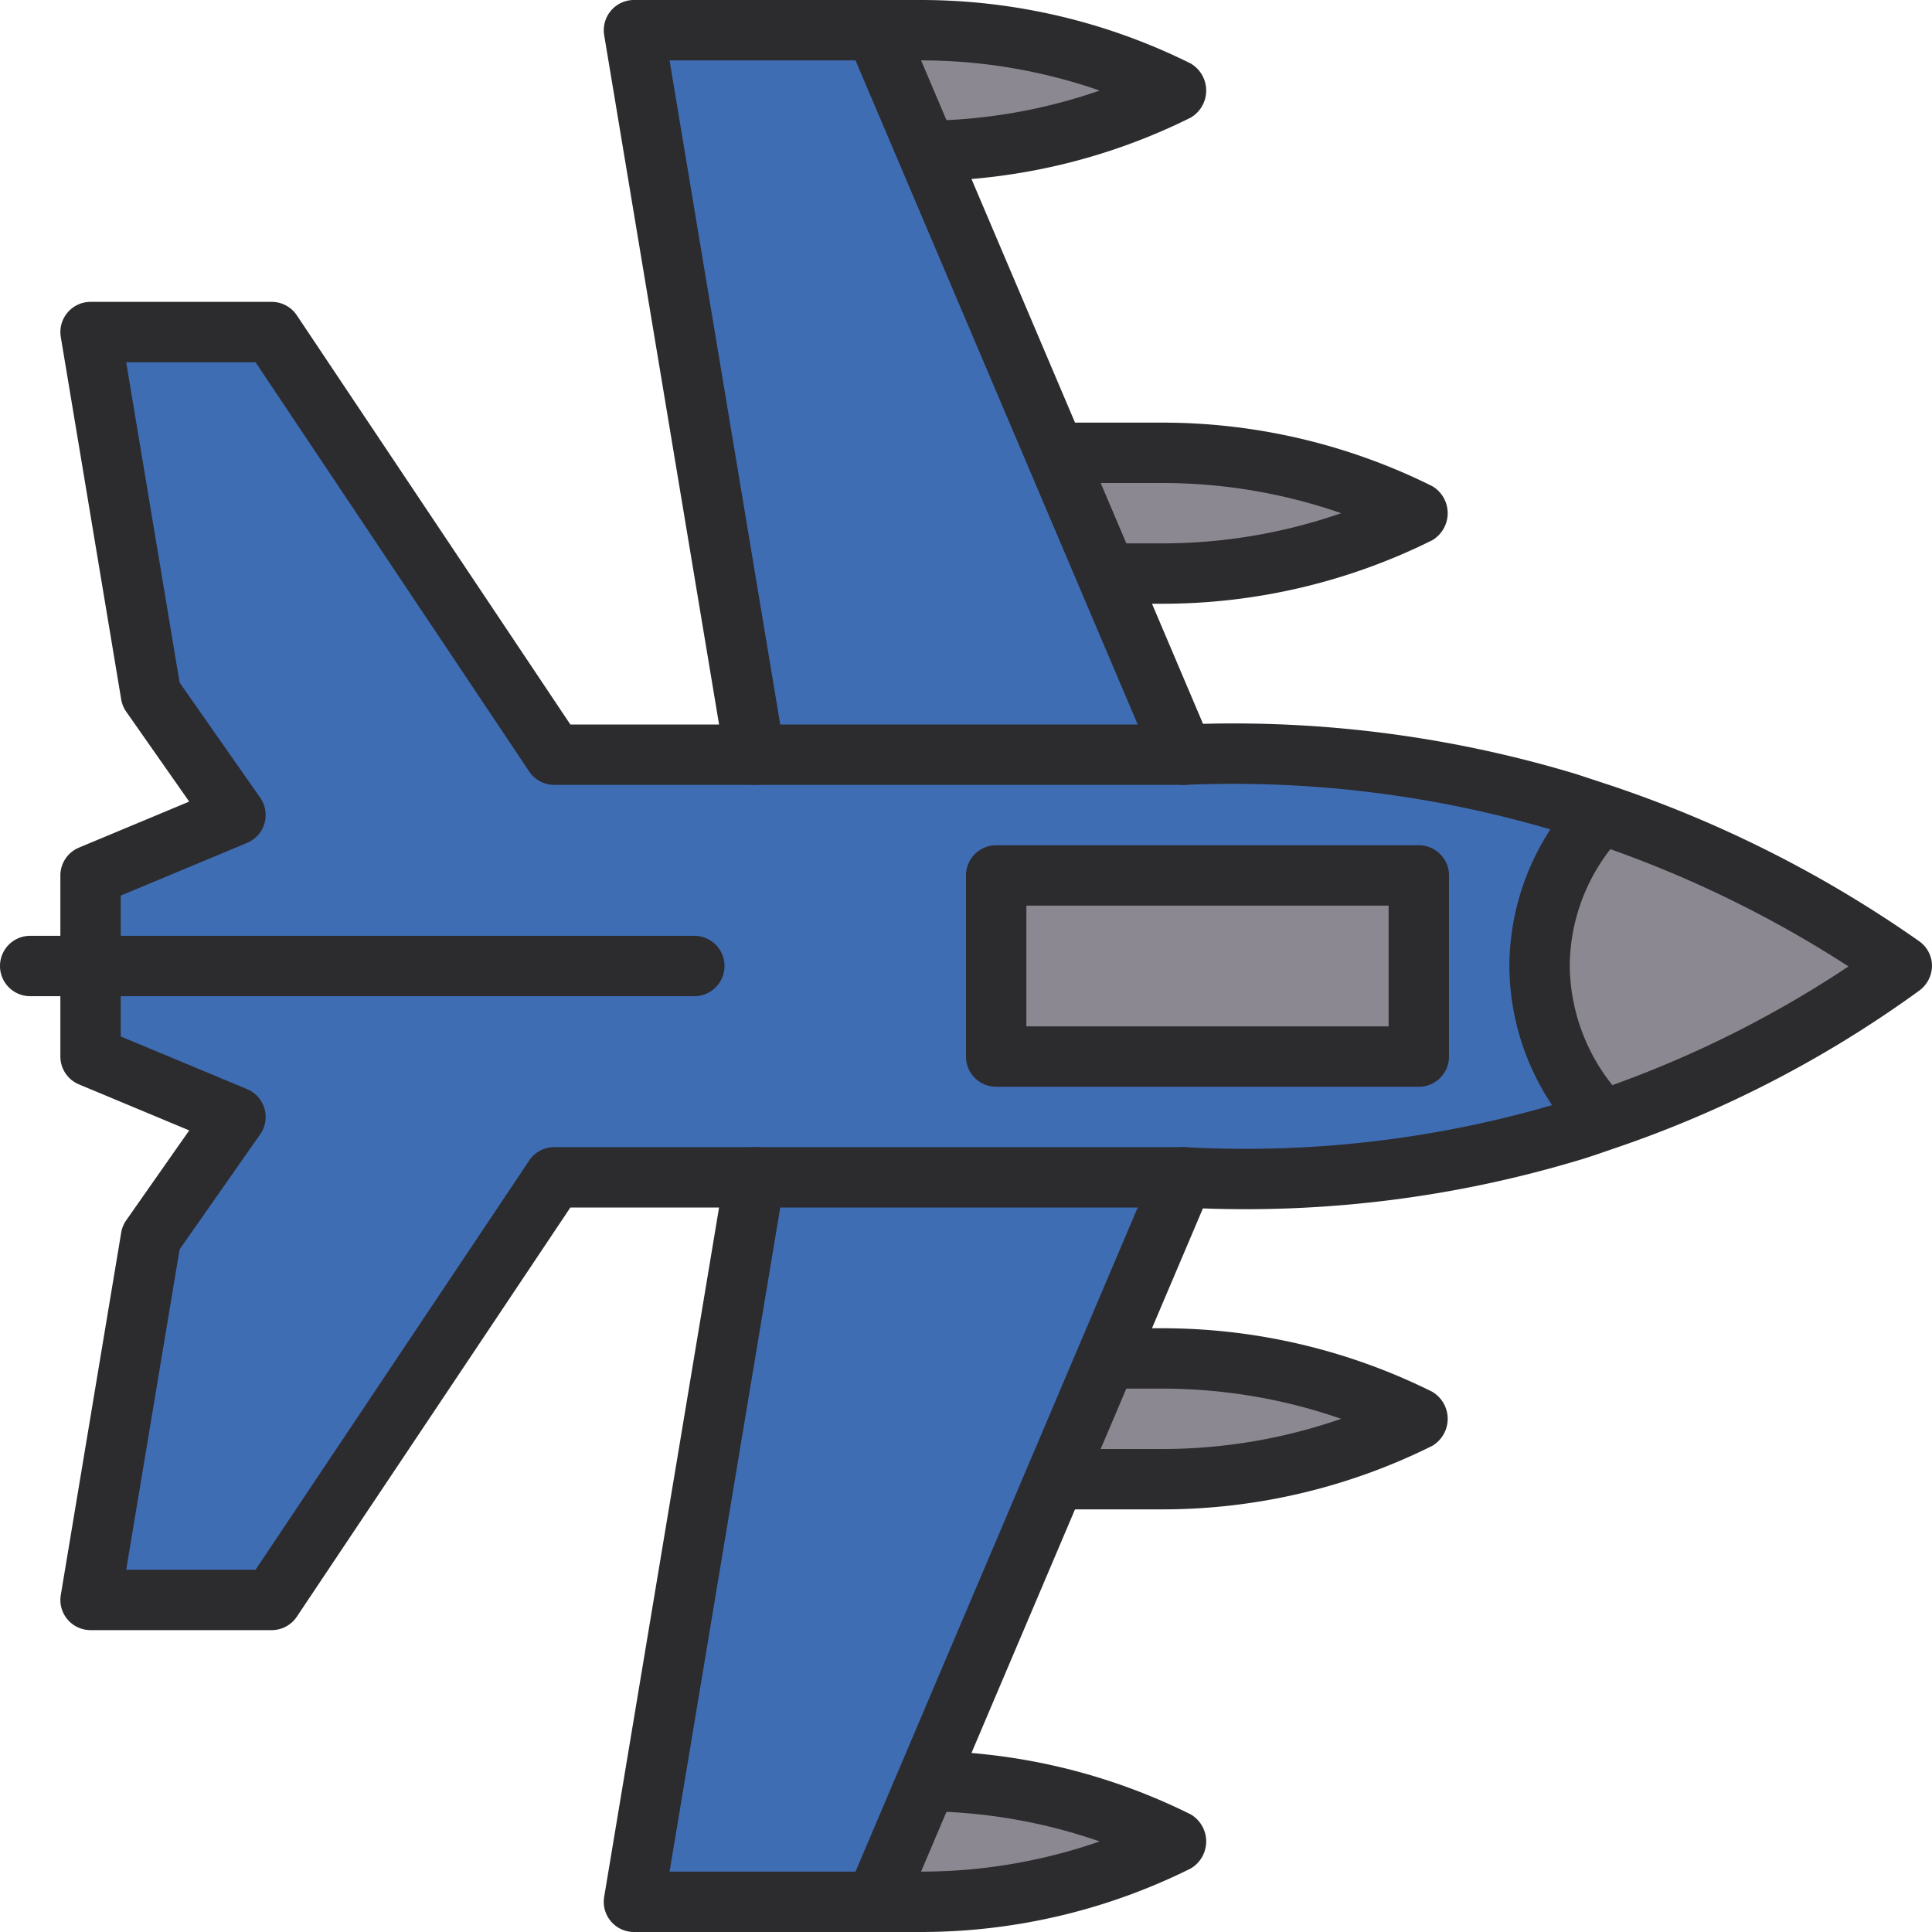 <svg xmlns="http://www.w3.org/2000/svg" viewBox="0 0 32 32"><g transform="matrix(0 1 -1 0 32 -0)"><path fill="#8b8891" d="M31.5 20.5h-2v-3.764a9.472 9.472 0 0 1 1-4.236 9.472 9.472 0 0 1 1 4.236Z"/><path fill="#2c2b2d" d="M31.5 21h-2a.5.5 0 0 1-.5-.5v-3.764a10.026 10.026 0 0 1 1.053-4.46.52.52 0 0 1 .894 0A10.026 10.026 0 0 1 32 16.736V20.5a.5.5 0 0 1-.5.5ZM30 20h1v-3.264a9.024 9.024 0 0 0-.5-2.95 9.024 9.024 0 0 0-.5 2.95Z"/><path fill="#8b8891" d="M24.5 16.5h-2v-3.764a9.472 9.472 0 0 1 1-4.236 9.472 9.472 0 0 1 1 4.236Z"/><path fill="#2c2b2d" d="M24.5 17h-2a.5.5 0 0 1-.5-.5v-3.764a10.026 10.026 0 0 1 1.053-4.46.52.52 0 0 1 .894 0A10.026 10.026 0 0 1 25 12.736V16.5a.5.5 0 0 1-.5.5ZM23 16h1v-3.264a9.024 9.024 0 0 0-.5-2.95 9.024 9.024 0 0 0-.5 2.95Z"/><path fill="#8b8891" d="M.5 20.5h2v-3.764a9.472 9.472 0 0 0-1-4.236 9.472 9.472 0 0 0-1 4.236Z"/><path fill="#2c2b2d" d="M2.5 21h-2a.5.5 0 0 1-.5-.5v-3.764a10.026 10.026 0 0 1 1.053-4.46.52.52 0 0 1 .894 0A10.026 10.026 0 0 1 3 16.736V20.5a.5.5 0 0 1-.5.5ZM1 20h1v-3.264a9.024 9.024 0 0 0-.5-2.95 9.024 9.024 0 0 0-.5 2.95Z"/><path fill="#8b8891" d="M7.5 16.5h2v-3.764a9.472 9.472 0 0 0-1-4.236 9.472 9.472 0 0 0-1 4.236Z"/><path fill="#2c2b2d" d="M9.5 17h-2a.5.5 0 0 1-.5-.5v-3.764a10.026 10.026 0 0 1 1.053-4.46.52.52 0 0 1 .894 0A10.026 10.026 0 0 1 10 12.736V16.5a.5.5 0 0 1-.5.5ZM8 16h1v-3.264a9.024 9.024 0 0 0-.5-2.95 9.024 9.024 0 0 0-.5 2.95Z"/><path fill="#3f6db4" d="M19.5 19.5v3.32l7 4.68v3l-6-1-2-1.4-1 2.4h-3l-1-2.4-2 1.4-6 1v-3l7-4.68V19.5l-12 2v-4l12-5.1a19.183 19.183 0 0 1 .8-6.36c.06-.19.12-.37.18-.55A19.37 19.37 0 0 1 16 .5a18.506 18.506 0 0 1 2.56 4.96c.07.2.14.4.2.61a18.78 18.78 0 0 1 .74 6.33l12 5.1v4Z"/><path fill="#8b8891" d="m18.56 5.46-.06.04a3.625 3.625 0 0 1-5 0l-.02-.01A19.37 19.37 0 0 1 16 .5a18.506 18.506 0 0 1 2.56 4.96Z"/><path fill="#2c2b2d" d="M26.5 31a.516.516 0 0 1-.082-.007l-6-1a.502.502 0 0 1-.205-.083l-1.49-1.044-.762 1.826A.5.5 0 0 1 17.5 31h-3a.5.5 0 0 1-.461-.308l-.762-1.826-1.49 1.044a.502.502 0 0 1-.205.083l-6 1A.5.5 0 0 1 5 30.5v-3a.5.5 0 0 1 .222-.416L12 22.553V20.09L.582 21.993a.504.504 0 0 1-.405-.112A.499.499 0 0 1 0 21.5v-4a.5.5 0 0 1 .304-.46l11.685-4.966a19.627 19.627 0 0 1 .832-6.18l.185-.563A19.86 19.86 0 0 1 15.59.212.5.5 0 0 1 15.996 0a.516.516 0 0 1 .408.206 18.897 18.897 0 0 1 2.63 5.094c.077.222.147.423.207.634a19.174 19.174 0 0 1 .774 6.142l11.68 4.964a.5.5 0 0 1 .305.46v4a.5.5 0 0 1-.582.493L20 20.09v2.463l6.778 4.531A.5.5 0 0 1 27 27.5v3a.5.5 0 0 1-.5.5Zm-11.666-1h2.333l.872-2.092a.5.5 0 0 1 .748-.218l1.907 1.335L26 29.91v-2.143l-6.778-4.532A.5.5 0 0 1 19 22.82V19.5a.499.499 0 0 1 .177-.381.504.504 0 0 1 .405-.112L31 20.91v-3.08l-11.696-4.97a.5.5 0 0 1-.303-.487 18.198 18.198 0 0 0-.72-6.162c-.056-.196-.12-.378-.184-.56a18.07 18.07 0 0 0-2.09-4.268 18.852 18.852 0 0 0-2.053 4.266l-.178.542A18.67 18.67 0 0 0 13 12.38a.5.5 0 0 1-.304.48L1 17.83v3.08l11.418-1.903A.5.5 0 0 1 13 19.5v3.32a.5.5 0 0 1-.222.415L6 27.767v2.143l5.306-.885 1.907-1.335a.5.5 0 0 1 .748.218Z"/><path fill="#2c2b2d" d="M16 32a.5.5 0 0 1-.5-.5v-11a.5.5 0 0 1 1 0v11a.5.5 0 0 1-.5.5zm0-25a4.177 4.177 0 0 1-2.845-1.138.5.5 0 1 1 .69-.724A3.17 3.17 0 0 0 16 6a3.218 3.218 0 0 0 2.155-.862.5.5 0 1 1 .69.724A4.181 4.181 0 0 1 16 7zm3.5 13a.5.5 0 0 1-.5-.5v-7.1a.5.5 0 0 1 1 0v7.1a.5.5 0 0 1-.5.5zm-7 0a.5.5 0 0 1-.5-.5v-7.1a.5.5 0 0 1 1 0v7.1a.5.5 0 0 1-.5.5z"/><path fill="#8b8891" d="M14.5 8.5h3v7h-3z"/><path fill="#2c2b2d" d="M17.5 16h-3a.5.5 0 0 1-.5-.5v-7a.5.5 0 0 1 .5-.5h3a.5.5 0 0 1 .5.5v7a.5.5 0 0 1-.5.5ZM15 15h2V9h-2Z"/></g></svg>